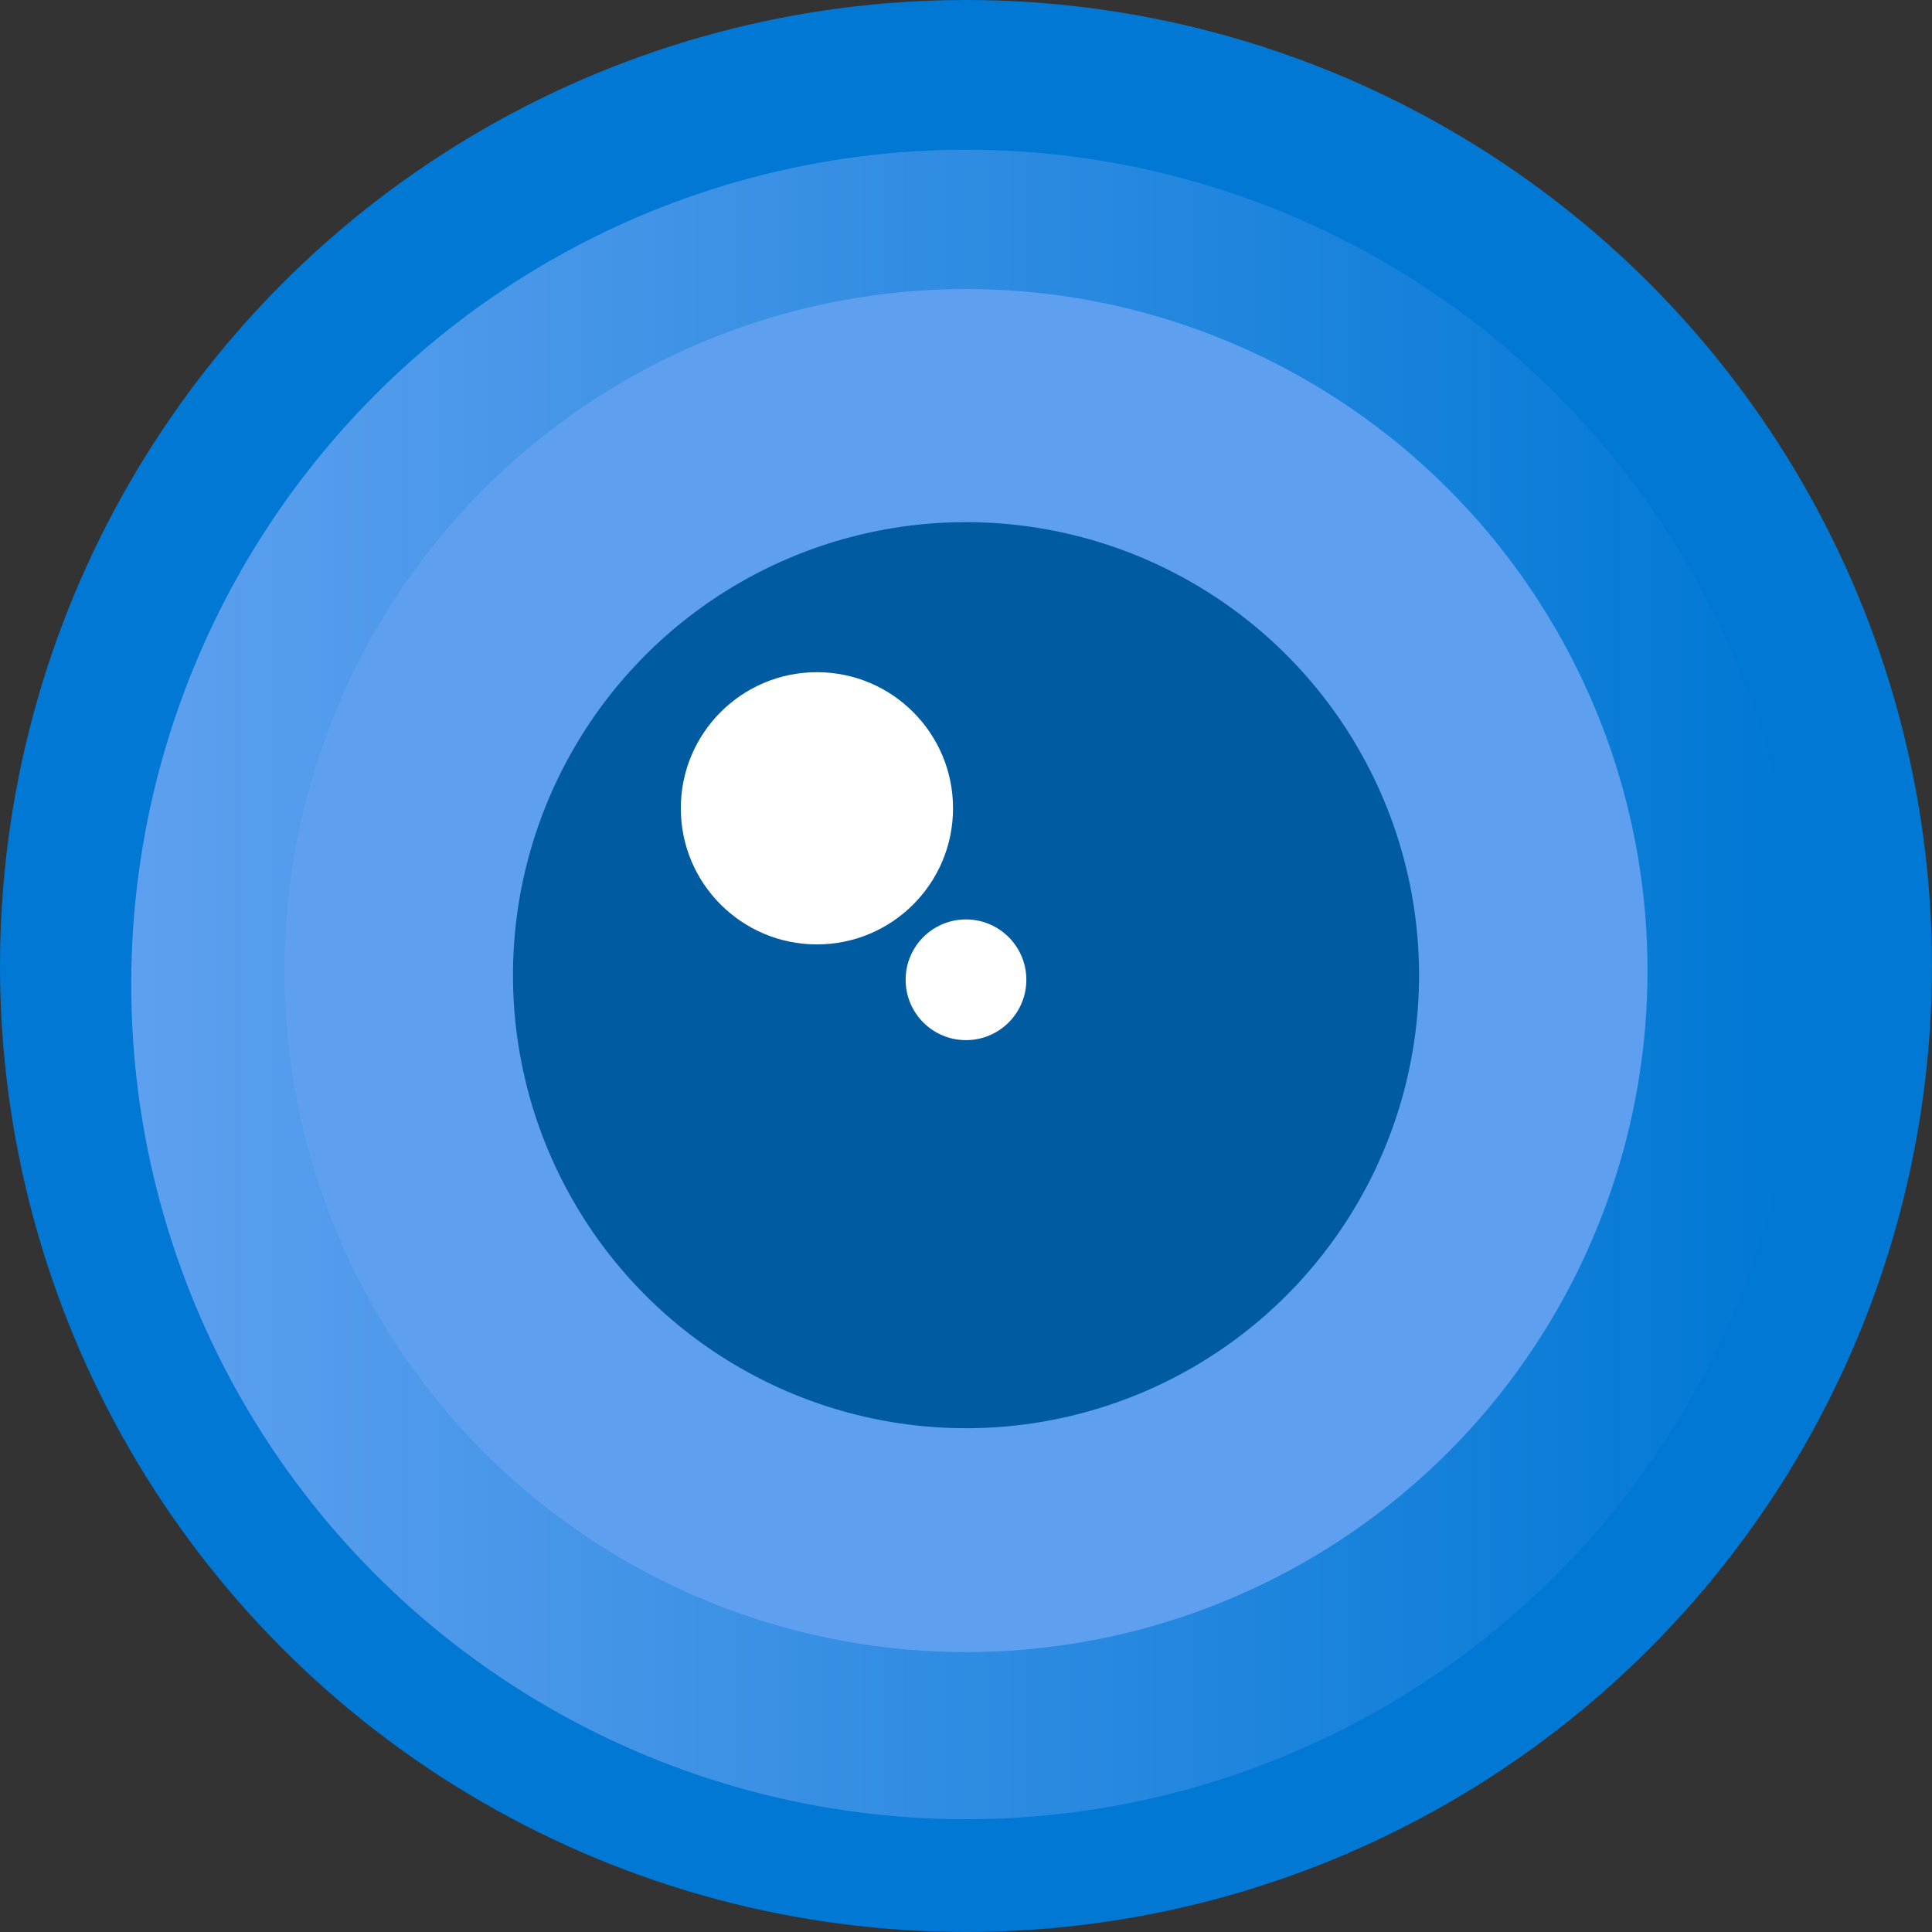 ﻿<?xml version="1.0" encoding="UTF-8" standalone="no"?>
<!-- Generated by Microsoft Visio, SVG Export Cognitive Services Vision.svg Page-1 -->
<svg xmlns:dc="http://purl.org/dc/elements/1.1/" xmlns:cc="http://creativecommons.org/ns#" xmlns:rdf="http://www.w3.org/1999/02/22-rdf-syntax-ns#" xmlns:svg="http://www.w3.org/2000/svg" xmlns="http://www.w3.org/2000/svg" xmlns:sodipodi="http://sodipodi.sourceforge.net/DTD/sodipodi-0.dtd" xmlns:inkscape="http://www.inkscape.org/namespaces/inkscape" width="56.693" height="56.693" viewBox="0 0 56.693 56.693" xml:space="preserve" class="st6" version="1.1" id="svg50" sodipodi:docname="Cognitive Services Vision.svg" style="font-size:12px;overflow:visible;color-interpolation-filters:sRGB;fill:none;fill-rule:evenodd;stroke-linecap:square;stroke-miterlimit:3" inkscape:version="0.92.5 (2060ec1f9f, 2020-04-08)">
  <rect x="0" y="0" width="56.693" height="56.693" fill="#333333" stroke="none"/>
  <sodipodi:namedview pagecolor="#ffffff" bordercolor="#666666" borderopacity="1" objecttolerance="10" gridtolerance="10" guidetolerance="10" inkscape:pageopacity="0" inkscape:pageshadow="2" inkscape:window-width="640" inkscape:window-height="480" id="namedview52" showgrid="false" inkscape:zoom="1.4193119" inkscape:cx="37.795128" inkscape:cy="37.784457" inkscape:window-x="0" inkscape:window-y="0" inkscape:window-maximized="0" inkscape:current-layer="svg50" />
	<style type="text/css" id="style2">
	<![CDATA[
		.st1 {fill:#0078d4;stroke:none;stroke-linecap:butt;stroke-width:34}
		.st2 {fill:url(#grad0-8);stroke:none;stroke-linecap:butt;stroke-width:34}
		.st3 {fill:#5ea0ef;stroke:none;stroke-linecap:butt;stroke-width:34}
		.st4 {fill:#005ba1;stroke:none;stroke-linecap:butt;stroke-width:34}
		.st5 {fill:#ffffff;stroke:none;stroke-linecap:butt;stroke-width:34}
		.st6 {fill:none;fill-rule:evenodd;font-size:12px;overflow:visible;stroke-linecap:square;stroke-miterlimit:3}
	]]>
	</style>

	<defs id="Patterns_And_Gradients">
		<linearGradient id="grad0-8" x1="0" y1="75.719" x2="48.99" y2="75.719" gradientUnits="userSpaceOnUse">
			<stop offset="0" stop-color="#5ea0ef" stop-opacity="1" id="stop4" />
			<stop offset="1" stop-color="#0078d4" stop-opacity="1" id="stop6" />
		</linearGradient>
	</defs>
	<g id="g48" transform="translate(-34,-34)">
		<title id="title10">Page-1</title>
		<g id="group6558-1" transform="translate(34,-34.016)">
			<title id="title12">Cognitive Services Vision</title>
			<g id="group6559-2">
				<title id="title14">Sheet.6559</title>
				<g id="shape6560-3">
					<title id="title16">Sheet.6560</title>
					<circle cx="28.346" cy="96.362" class="st1" id="ellipse18" r="28.346" style="fill:#0078d4;stroke:none;stroke-width:34;stroke-linecap:butt" />
				</g>
				<g id="shape6561-5" transform="translate(3.851,-3.309)">
					<title id="title21">Sheet.6561</title>
					<circle cx="24.495" cy="100.214" class="st2" id="ellipse23" r="24.495" style="fill:url(#grad0-8);stroke:none;stroke-width:34;stroke-linecap:butt" />
				</g>
				<g id="shape6562-9" transform="translate(8.349,-8.214)">
					<title id="title26">Sheet.6562</title>
					<circle cx="19.998" cy="104.711" class="st3" id="ellipse28" r="19.998" style="fill:#5ea0ef;stroke:none;stroke-width:34;stroke-linecap:butt" />
				</g>
				<g id="shape6563-11" transform="translate(15.053,-14.783)">
					<title id="title31">Sheet.6563</title>
					<circle cx="13.294" cy="111.415" class="st4" id="ellipse33" r="13.294" style="fill:#005ba1;stroke:none;stroke-width:34;stroke-linecap:butt" />
				</g>
				<g id="shape6564-13" transform="translate(19.978,-28.98)">
					<title id="title36">Sheet.6564</title>
					<circle cx="3.994" cy="120.715" class="st5" id="ellipse38" r="3.994" style="fill:#ffffff;stroke:none;stroke-width:34;stroke-linecap:butt" />
				</g>
				<g id="shape6565-15" transform="translate(26.575,-26.171)">
					<title id="title41">Sheet.6565</title>
					<circle cx="1.771" cy="122.938" class="st5" id="ellipse43" r="1.771" style="fill:#ffffff;stroke:none;stroke-width:34;stroke-linecap:butt" />
				</g>
			</g>
		</g>
	</g>
</svg>
